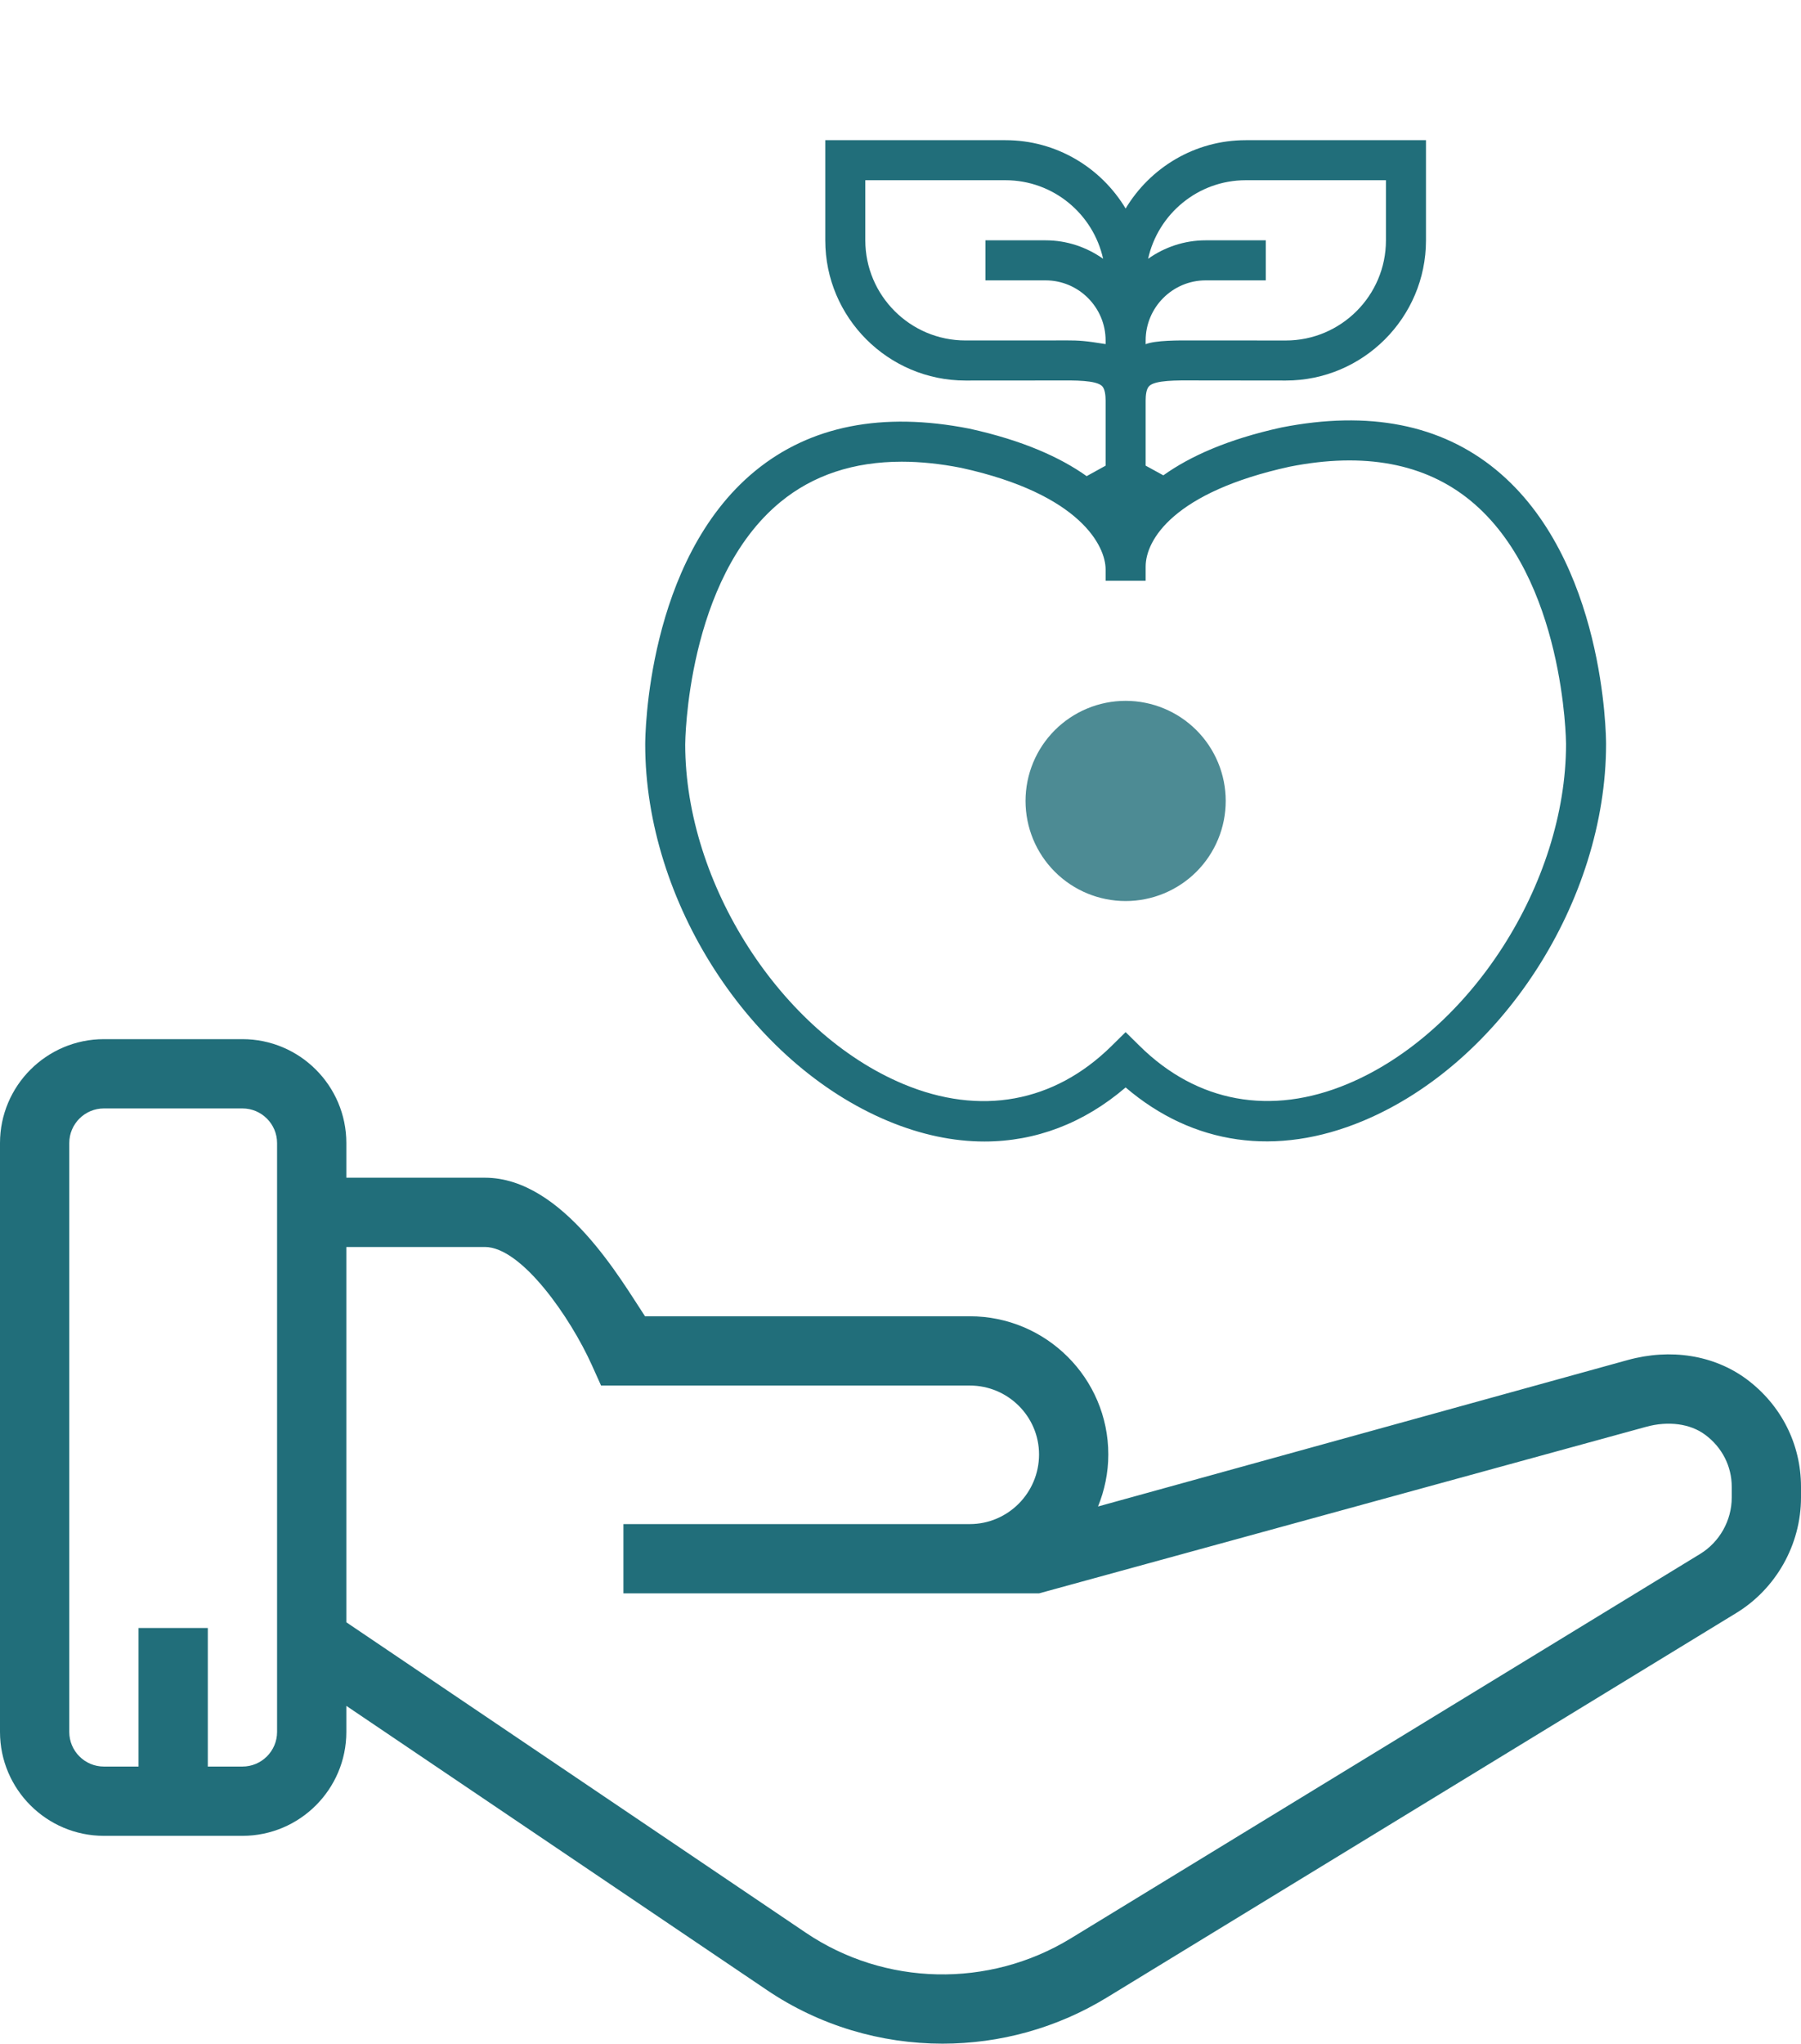 <svg width="52" height="59" viewBox="0 0 52 59" fill="none" xmlns="http://www.w3.org/2000/svg">
<path d="M50.427 39.815C49.49 39.122 48.239 38.92 46.992 39.265L31.703 43.492C31.891 43.028 32 42.523 32 41.991C32 39.79 30.206 38 28 38H18.623C17.957 37 16.261 34 14 34H10V33C10 31.346 8.654 30 7 30H3C1.346 30 0 31.346 0 33V50C0 51.654 1.346 53 3 53H7C8.654 53 10 51.655 10 50V49.248L22.139 57.45C23.663 58.482 25.437 59 27.214 59C28.856 59 30.501 58.558 31.956 57.669L50.129 46.568C51.283 45.865 52 44.587 52 43.235V42.922C52 41.691 51.427 40.559 50.427 39.815ZM8 50C8 50.552 7.551 51 7 51H6V47H4V51H3C2.449 51 2 50.552 2 50V33C2 32.448 2.449 32 3 32H7C7.551 32 8 32.449 8 33V50ZM50 43.235C50 43.895 49.65 44.518 49.087 44.862L30.914 55.962C28.549 57.405 25.545 57.34 23.26 55.793L10 46.835V36H14C15.059 36 16.469 38.034 17.088 39.409L17.354 40H28C29.103 40 30 40.893 30 41.99C30 43.098 29.103 44 28 44H18V46H28H30L47.524 41.193C48.165 41.015 48.804 41.1 49.234 41.422C49.721 41.783 50 42.33 50 42.922V43.235Z" fill="#216E7A"/>
<path opacity="0.8" d="M32.5 20.233C31.733 20.233 30.998 20.538 30.456 21.08C29.914 21.622 29.61 22.357 29.61 23.123C29.61 23.89 29.914 24.625 30.456 25.167C30.998 25.709 31.733 26.013 32.5 26.013C33.266 26.013 34.002 25.709 34.544 25.167C35.086 24.625 35.39 23.89 35.39 23.123C35.39 22.357 35.086 21.622 34.544 21.08C34.002 20.538 33.266 20.233 32.5 20.233V20.233Z" fill="#216E7A"/>
<path d="M43.194 13.562C41.603 12.255 39.523 11.844 37 12.341C35.431 12.685 34.346 13.182 33.589 13.723L33.078 13.443V11.563C33.078 11.418 33.095 11.229 33.18 11.146C33.353 10.974 33.965 10.98 34.502 10.983L37.125 10.986C39.355 10.986 41.172 9.17 41.172 6.94V4.047H35.968C34.495 4.047 33.208 4.841 32.5 6.02C31.792 4.841 30.504 4.047 29.032 4.047H23.828V6.94C23.828 9.17 25.645 10.986 27.875 10.986L30.497 10.984C31.037 10.98 31.646 10.975 31.82 11.146C31.904 11.23 31.922 11.419 31.922 11.564V13.444L31.375 13.746C30.618 13.208 29.538 12.715 27.988 12.375C25.476 11.881 23.393 12.291 21.8 13.599C18.665 16.177 18.629 21.277 18.629 21.492C18.629 26.018 21.642 30.691 25.637 32.362C26.585 32.758 27.521 32.955 28.424 32.955C29.902 32.955 31.292 32.429 32.5 31.394C34.445 33.057 36.858 33.404 39.355 32.36C43.355 30.687 46.372 26.008 46.372 21.477C46.371 21.261 46.336 16.145 43.194 13.562ZM35.968 5.203H40.016V6.94C40.016 8.533 38.718 9.83 37.125 9.83L34.512 9.828C33.998 9.826 33.367 9.823 33.078 9.937V9.83C33.078 8.874 33.856 8.094 34.812 8.094H36.547V6.938H34.812C34.192 6.938 33.62 7.138 33.149 7.471C33.435 6.177 34.589 5.203 35.968 5.203ZM30.768 9.827C30.677 9.827 30.583 9.828 30.489 9.828L27.875 9.829C26.282 9.829 24.984 8.533 24.984 6.939V5.203H29.032C30.411 5.203 31.564 6.177 31.85 7.471C31.38 7.138 30.808 6.938 30.188 6.938H28.453V8.094H30.188C31.144 8.094 31.922 8.874 31.922 9.829V9.934C31.344 9.841 31.18 9.827 30.768 9.827ZM38.909 31.293C36.692 32.221 34.56 31.83 32.906 30.197L32.5 29.797L32.094 30.197C30.436 31.833 28.302 32.224 26.083 31.296C22.551 29.819 19.784 25.512 19.784 21.492C19.784 21.444 19.816 16.726 22.534 14.492C23.477 13.717 24.651 13.329 26.034 13.329C26.575 13.329 27.148 13.388 27.752 13.507C31.217 14.266 31.922 15.783 31.922 16.436V16.766H33.078V16.359C33.078 15.582 33.892 14.206 37.236 13.473C39.392 13.046 41.147 13.378 42.457 14.453C45.176 16.684 45.216 21.43 45.216 21.477C45.216 25.503 42.445 29.814 38.909 31.293Z" fill="#216E7A"/>
</svg>
